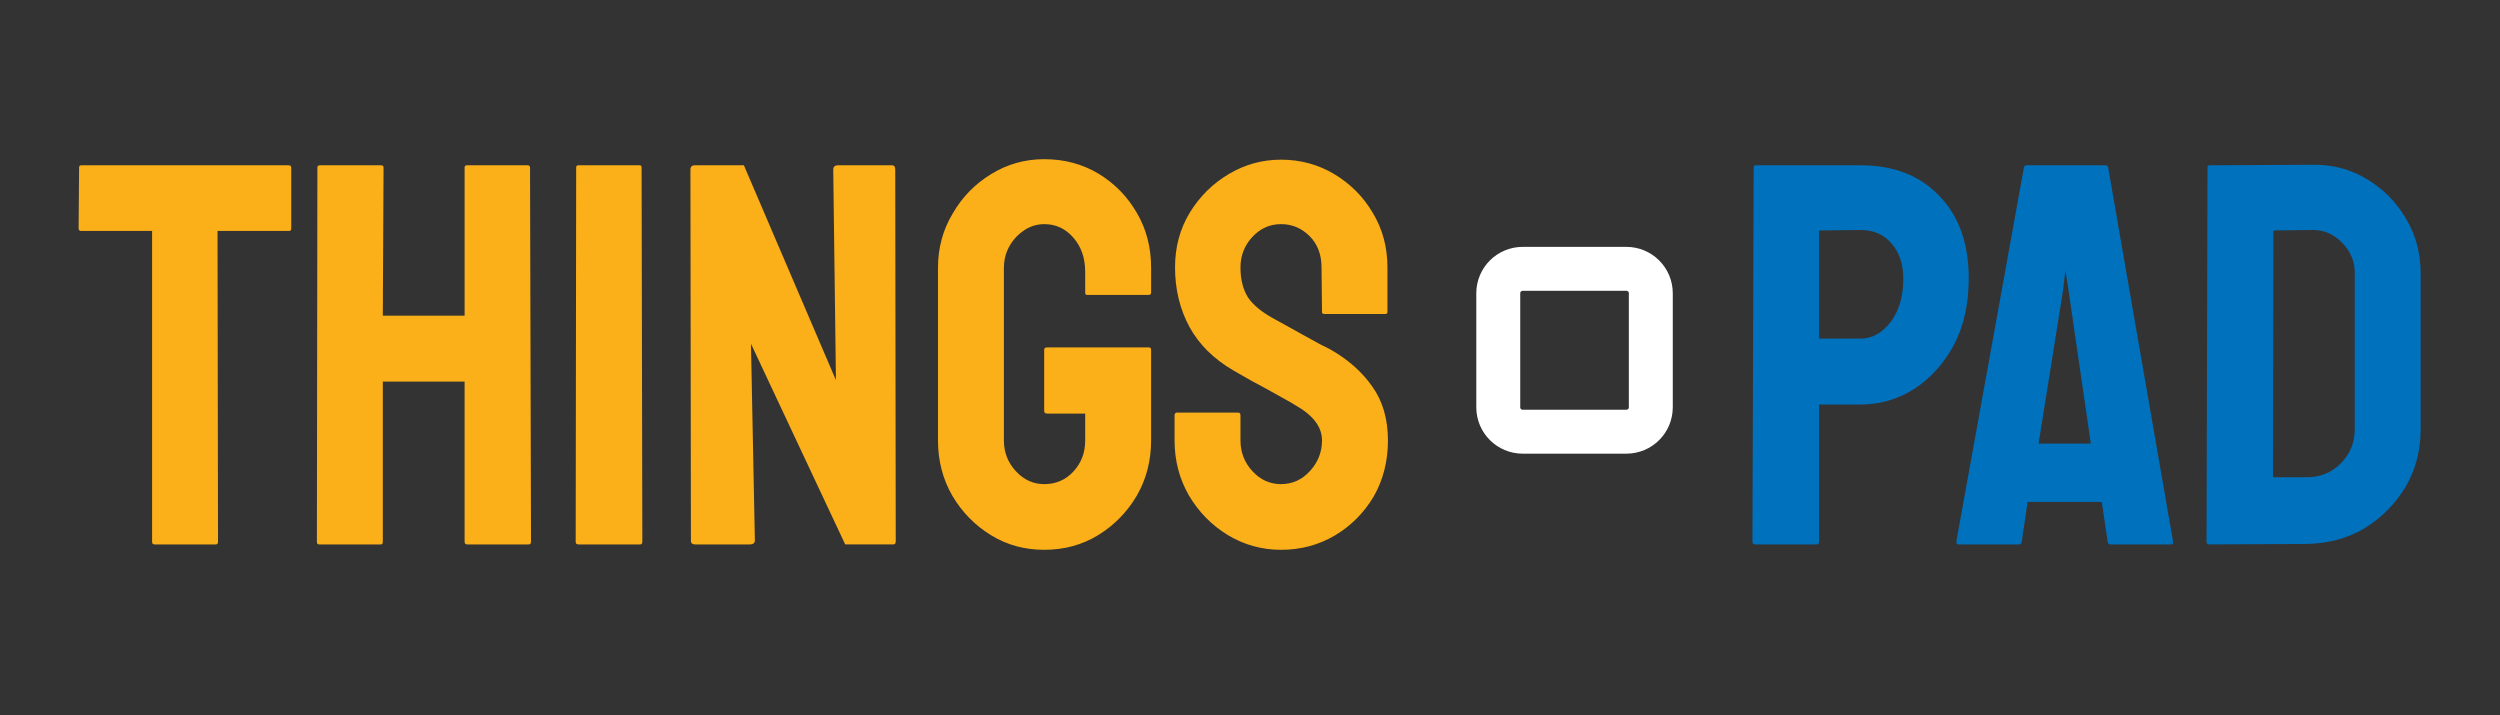 <svg version="1.2" xmlns="http://www.w3.org/2000/svg" viewBox="0 0 1024 293" width="1024" height="293">
	<rect x="0" y="0" width="1024" height="293" fill="#333333" stroke="none"/>
	<title>New Project</title>
	<style>
		.s0 { fill: none;stroke: #ffffff;stroke-miterlimit:100;stroke-width: 18 } 
		.s1 { fill: #fbaf18 } 
		.s2 { fill: #0071bd } 
	</style>
	<path id="Shape 2" fill-rule="evenodd" class="s0" d="m623.69 110.12h42.48c5.53 0 10 4.48 10 10v46.7c0 5.53-4.47 10-10 10h-42.48c-5.52 0-10-4.47-10-10v-46.7c0-5.52 4.48-10 10-10z"/>
	<path id="Things" class="s1" aria-label="Things"  d="m88.4 223h-25.1q-1 0-1-1.1v-127.3h-29q-1.1 0-1.1-1l0.2-25q0-0.9 0.9-0.9h84.8q1.2 0 1.2 0.9v25q0 1-0.9 1h-29.3l0.2 127.3q0 1.1-0.9 1.1zm67.6 0h-25.3q-0.9 0-0.9-1.1l0.2-153.3q0-0.9 1.1-0.9h24.9q1.1 0 1.1 0.9l-0.3 60.7h33.5v-60.7q0-0.9 0.9-0.9h24.8q1.1 0 1.1 0.9l0.4 153.3q0 1.1-1 1.1h-25.1q-1.1 0-1.1-1.1v-65.6h-33.5v65.6q0 1.1-0.8 1.1zm106.2 0h-25.3q-1.1 0-1.1-1.1l0.2-153.3q0-0.9 0.9-0.9h25.1q0.8 0 0.8 0.9l0.3 153.3q0 1.1-0.9 1.1zm44.9 0h-22.3q-1.8 0-1.8-1.5l-0.2-152q0-1.8 1.8-1.8h20.1l37.7 88-1.1-86.2q0-1.8 2-1.8h22.1q1.3 0 1.3 1.8l0.2 152.2q0 1.3-1 1.3h-19.7l-38.6-82.2 1.6 80.5q0 1.7-2.1 1.7zm120.6 2.2q-12.1 0-21.8-6-9.8-6-15.8-16.1-5.9-10.2-5.9-22.7v-70.7q0-12.2 6-22.2 5.9-10.2 15.8-16.2 9.9-6.1 21.7-6.1 12.3 0 22.2 5.9 9.9 6 15.7 16 5.9 10 5.9 22.6v10.2q0 0.9-1.1 0.9h-25.1q-0.8 0-0.8-0.9v-8.5q0-8.5-4.8-14-4.8-5.6-12-5.6-6.4 0-11.5 5.3-5 5.4-5 12.6v70.7q0 7.3 4.9 12.6 4.9 5.3 11.6 5.3 7.2 0 12-5.2 4.8-5.2 4.8-12.7v-11h-15.6q-1.2 0-1.2-1.1v-25q0-1 1.2-1h41.7q0.9 0 0.9 1v37.1q0 12.5-5.9 22.7-6 10.1-15.8 16.1-9.8 6-22.1 6zm97 0q-11.8 0-21.9-6.1-9.9-6.1-15.9-16.3-5.8-10.2-5.8-22.4v-10.2q0-1.2 1-1.2h25.1q0.9 0 0.9 1.2v10.2q0 7.3 4.9 12.6 4.9 5.3 11.7 5.3 7 0 11.9-5.4 4.9-5.4 4.9-12.5 0-8.2-10.7-14.3-1.7-1.1-4.5-2.6-2.8-1.6-6.6-3.7-3.8-2.1-7.4-4-3.6-2.1-7-4-12.2-7.1-18.1-17.9-5.9-10.9-5.9-24.4 0-12.5 6.1-22.5 6.1-9.9 15.9-15.7 9.9-5.9 21.4-5.9 11.9 0 21.8 5.9 10 6 15.8 15.9 6 9.9 6 22.3v18.3q0 0.8-0.8 0.8h-25.1q-0.9 0-0.9-0.8l-0.2-18.3q0-7.9-4.9-12.8-4.9-4.9-11.7-4.9-6.8 0-11.7 5.2-4.9 5.3-4.9 12.5 0 7.3 3 12.2 3.2 4.9 11.5 9.3 0.8 0.5 4 2.2 3.2 1.8 7 3.9 3.9 2.1 7.1 3.9 3.1 1.6 3.8 1.9 11.1 6.2 17.5 15.3 6.5 9 6.5 22.2 0 12.7-5.8 22.9-6 10.1-15.9 16-10 5.9-22.1 5.9z"/>
	<path id="PAD" class="s2" aria-label="PAD"  d="m744 223h-25.1q-1.1 0-1.1-1.1l0.5-153.3q0-0.9 0.8-0.9h43q20.4 0 32.3 12.6 12 12.4 12 33.8 0 15.7-6.2 27.4-6.3 11.5-16.3 17.9-10.1 6.3-21.8 6.3h-17v56.2q0 1.1-1.1 1.1zm18.1-128.8l-17 0.2v44.3h17q7 0 12.3-6.8 5.2-6.9 5.2-17.8 0-8.7-4.7-14.2-4.7-5.7-12.8-5.7zm39.2 127.7l27.7-153.3q0.2-0.9 1.1-0.9h32.3q0.9 0 1.1 0.9l26.6 153.3q0.1 1.1-0.9 1.1h-24.7q-1.1 0-1.2-1.1l-2.4-16.3h-30.4l-2.4 16.3q-0.1 1.1-1.1 1.1h-24.8q-0.9 0-0.9-1.1zm55.1-40.2l-9.1-62.6-1.3-8.3-1 8.3-10 62.6zm88.4 41.1l-39.9 0.2q-1.1 0-1.1-1.1l0.4-153.3q0-0.9 0.9-0.9l41.7-0.2q12.4-0.3 22.4 5.7 10.2 6 16.2 16.2 6.1 10.1 6.1 22.5v64q0 12.9-6.2 23.6-6.4 10.5-16.8 16.9-10.5 6.2-23.7 6.4zm2-128.6l-15.6 0.2-0.2 101.1h13.8q8.3 0 14-5.7 5.7-5.8 5.7-13.9v-64.3q0-7-5.3-12.3-5.2-5.3-12.4-5.1z"/>
</svg>
